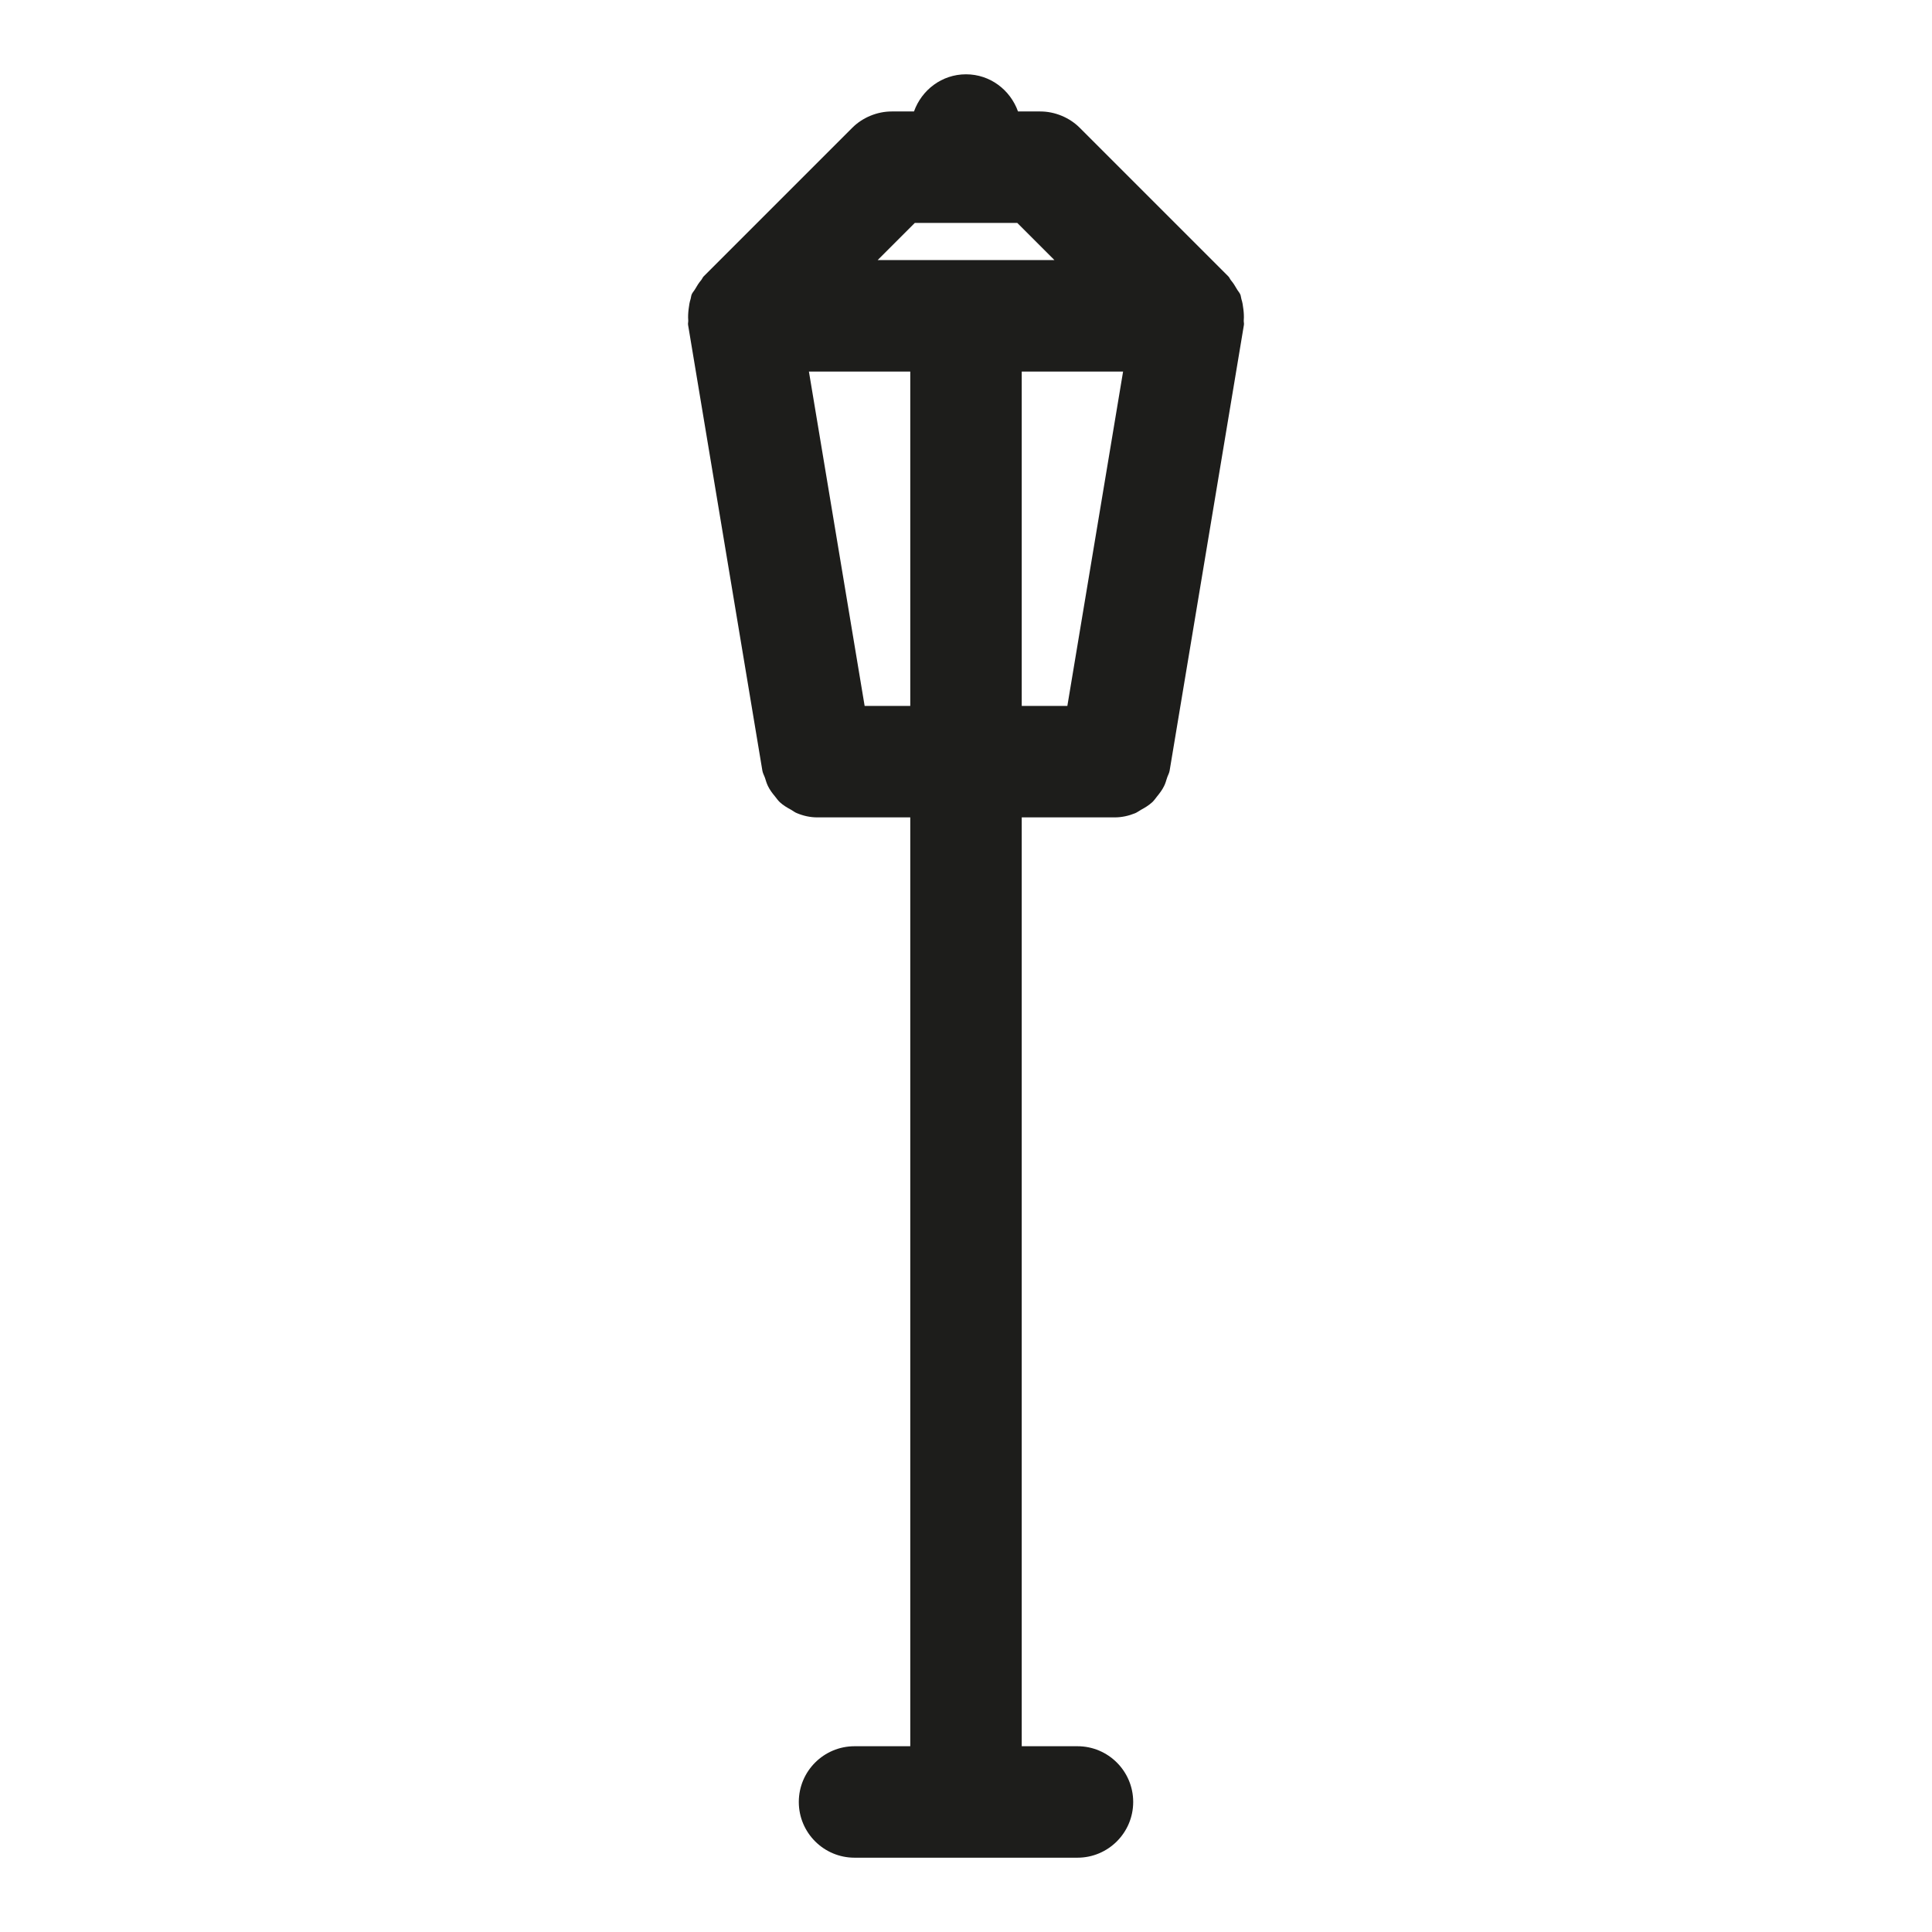 <?xml version="1.0" ?><svg enable-background="new 0 0 26 26" id="Слой_1" version="1.1" viewBox="0 0 26 26" xml:space="preserve" xmlns="http://www.w3.org/2000/svg" xmlns:xlink="http://www.w3.org/1999/xlink"><path d="M16.733,4.162c-0.006-0.048-0.012-0.093-0.027-0.138  c-0.006-0.02-0.006-0.041-0.014-0.06c-0.011-0.027-0.033-0.048-0.047-0.074  c-0.024-0.043-0.049-0.082-0.08-0.119c-0.013-0.016-0.02-0.037-0.034-0.051l-2-2  c-0.069-0.069-0.152-0.124-0.244-0.162C14.195,1.52,14.098,1.5,14,1.5h-0.3  C13.596,1.21,13.325,1,13,1s-0.596,0.21-0.7,0.5H12  c-0.098,0-0.195,0.02-0.287,0.058c-0.092,0.038-0.175,0.093-0.244,0.162l-2,2  C9.455,3.734,9.449,3.755,9.435,3.771C9.404,3.808,9.379,3.847,9.355,3.89  C9.341,3.915,9.319,3.936,9.308,3.963C9.3,3.983,9.3,4.004,9.294,4.023  C9.279,4.068,9.273,4.114,9.267,4.161C9.261,4.212,9.258,4.261,9.262,4.311  c0.002,0.021-0.006,0.041-0.002,0.062l1,6c0.006,0.035,0.024,0.063,0.035,0.096  c0.012,0.037,0.022,0.073,0.039,0.108c0.025,0.052,0.058,0.096,0.094,0.139  c0.022,0.027,0.041,0.056,0.067,0.08c0.045,0.042,0.097,0.072,0.15,0.101  c0.027,0.015,0.05,0.035,0.079,0.046C10.81,10.979,10.902,11,10.999,11  c0,0,0-0,0.001-0C11,11,11,11,11,11h1.25v12.5H11.5  c-0.414,0-0.75,0.336-0.75,0.75S11.086,25,11.5,25h3c0.414,0,0.75-0.336,0.75-0.75s-0.336-0.75-0.75-0.75  h-0.75V11H15c0,0,0-0,0-0C15.001,11,15.001,11,15.001,11  c0.097,0,0.189-0.021,0.275-0.056c0.029-0.012,0.052-0.031,0.079-0.046  c0.054-0.029,0.105-0.06,0.15-0.101c0.026-0.024,0.045-0.052,0.067-0.08  c0.036-0.044,0.069-0.088,0.094-0.139c0.017-0.034,0.027-0.07,0.039-0.108  c0.01-0.033,0.029-0.062,0.035-0.097l1-6c0.004-0.021-0.004-0.041-0.002-0.062  C16.742,4.261,16.739,4.212,16.733,4.162z M14.364,9.5H13.75V5h1.364L14.364,9.5z   M12.311,3h1.379l0.5,0.5h-2.379L12.311,3z M10.886,5H12.25v4.5h-0.614L10.886,5z" fill="#1D1D1B"/></svg>